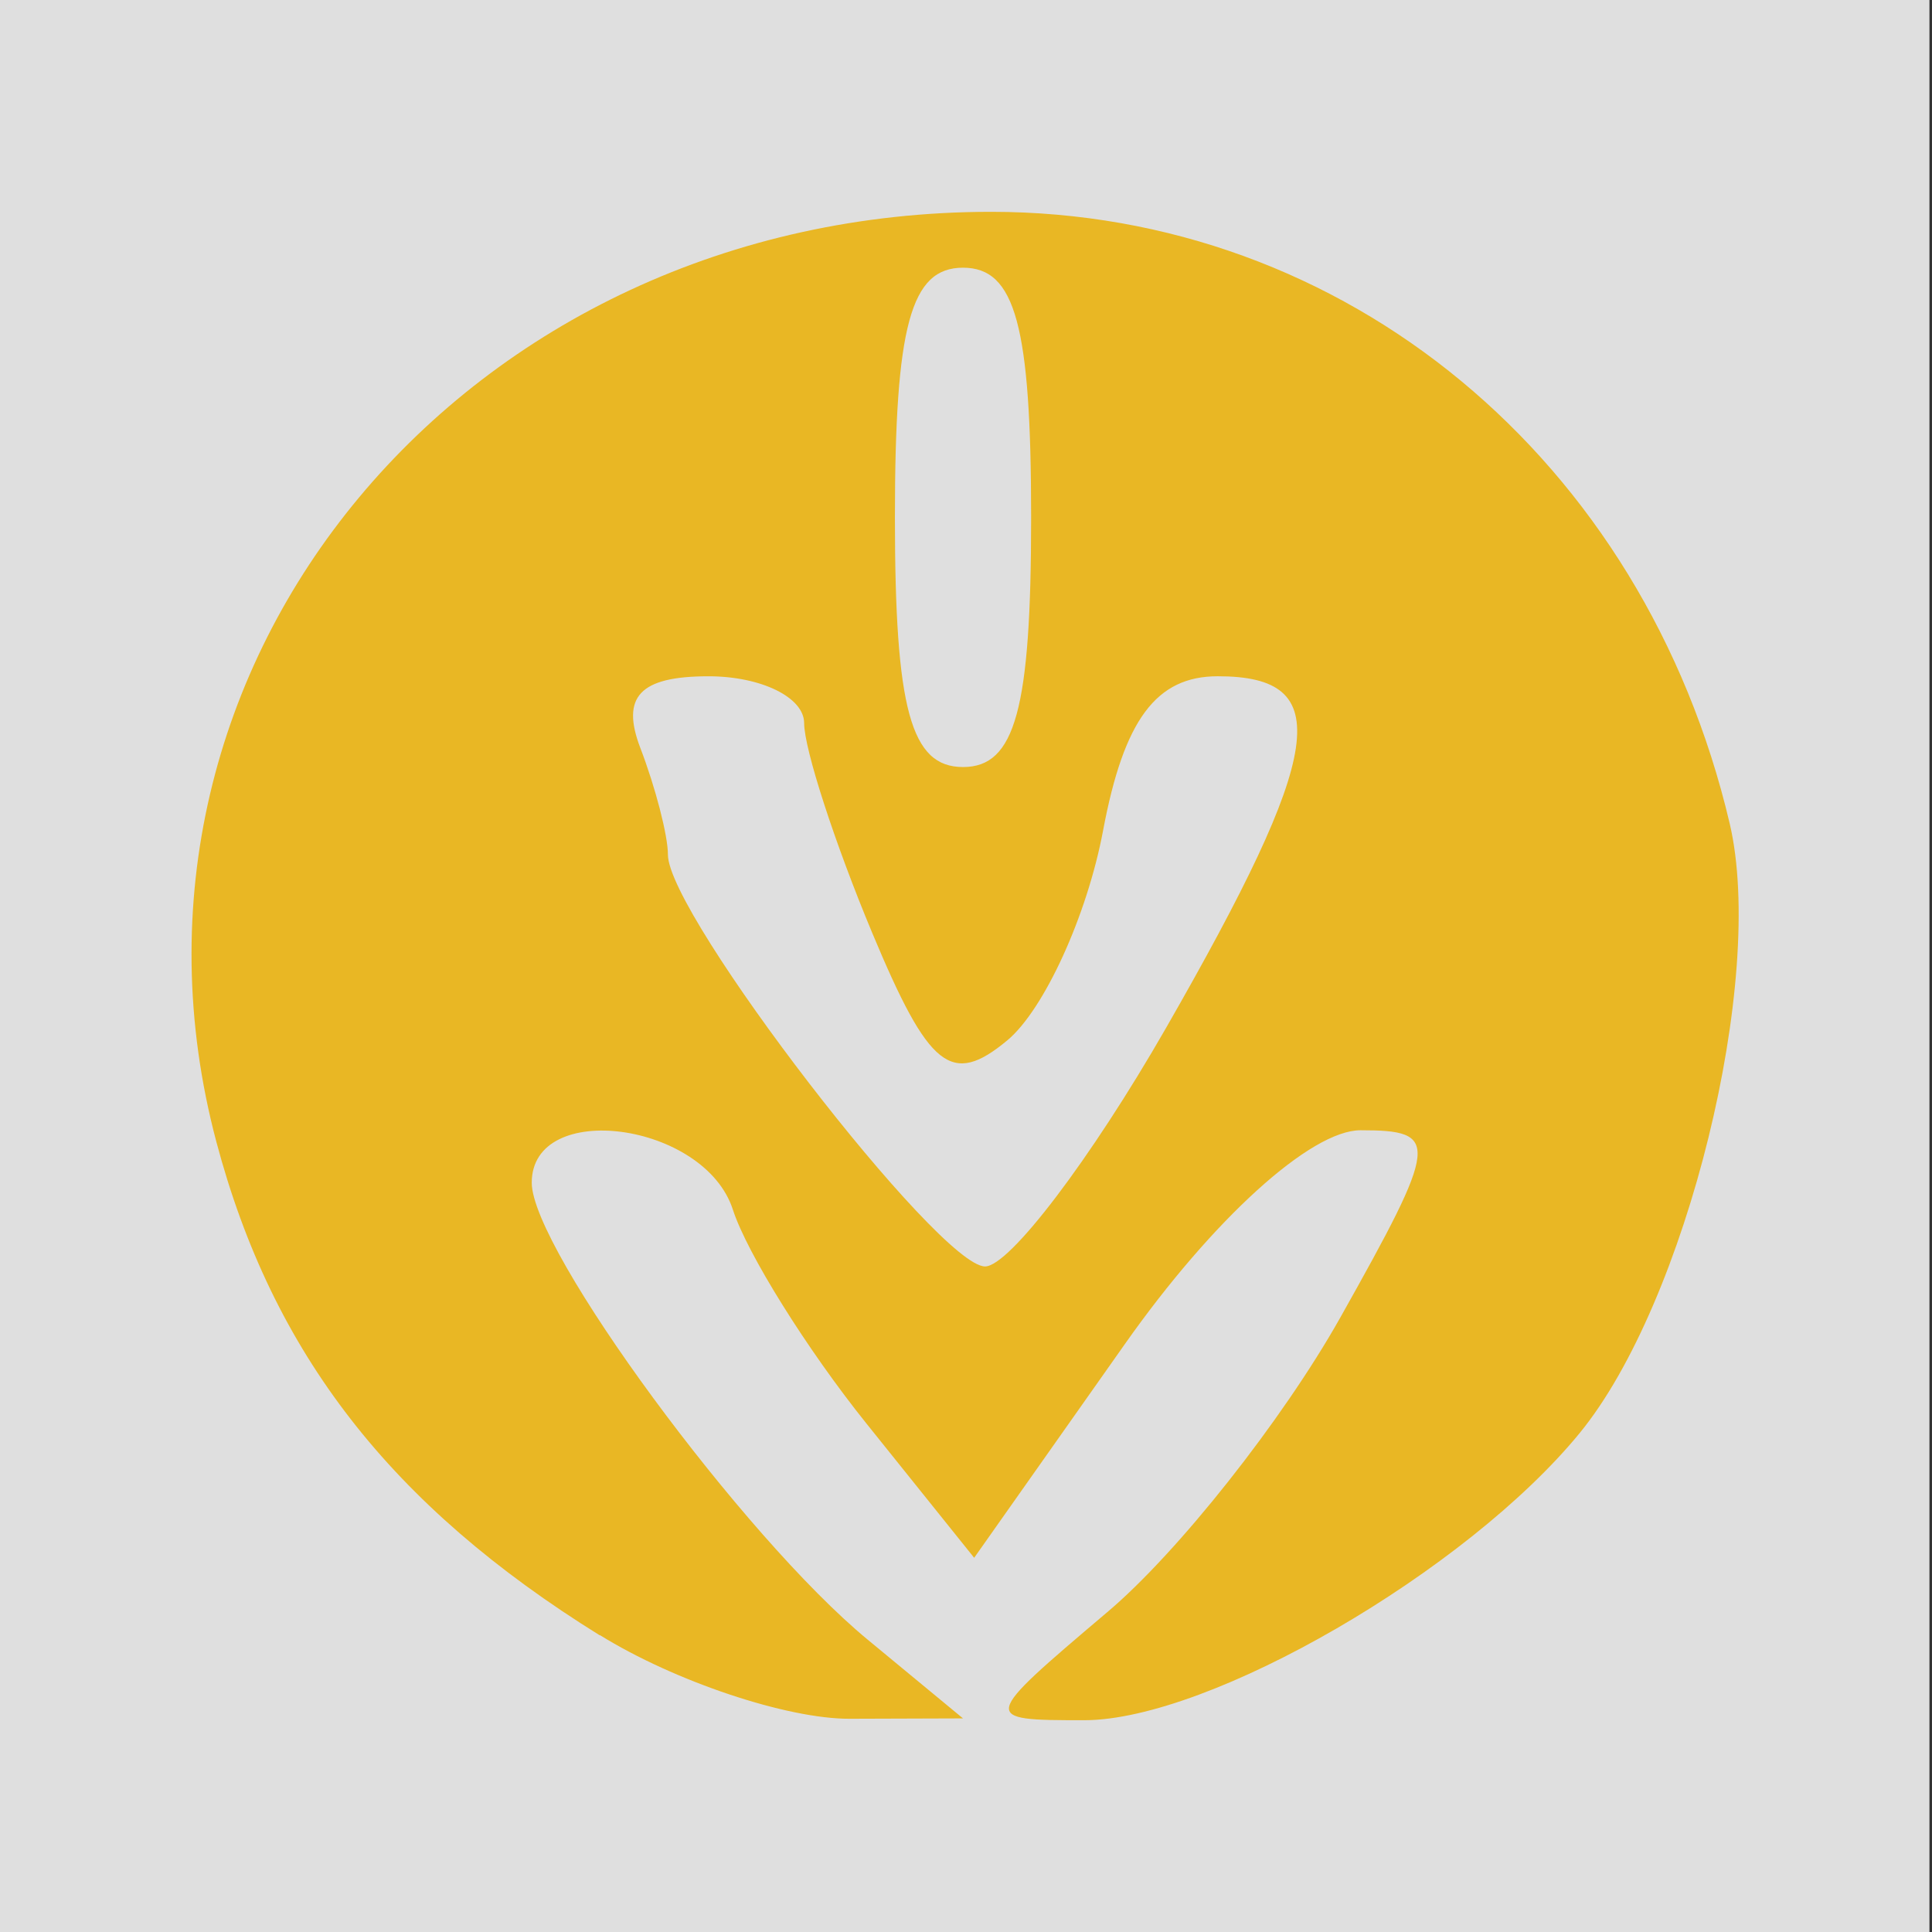 <?xml version="1.0" encoding="UTF-8" standalone="no"?>
<!-- Created with Inkscape (http://www.inkscape.org/) -->

<svg
   xmlns:dc="http://purl.org/dc/elements/1.1/"
   xmlns:cc="http://creativecommons.org/ns#"
   xmlns:rdf="http://www.w3.org/1999/02/22-rdf-syntax-ns#"
   xmlns:svg="http://www.w3.org/2000/svg"
   xmlns="http://www.w3.org/2000/svg"
   xmlns:sodipodi="http://sodipodi.sourceforge.net/DTD/sodipodi-0.dtd"
   xmlns:inkscape="http://www.inkscape.org/namespaces/inkscape"
   width="100"
   height="100"
   id="svg3063"
   version="1.1"
   inkscape:version="0.48.4 r9939"
   sodipodi:docname="ivv.svg">
  <rect width="100%" height="100%" fill="#333333" stroke="none"/>
  <defs
     id="defs3065" />
  <sodipodi:namedview
     id="base"
     pagecolor="#ffffff"
     bordercolor="#666666"
     borderopacity="1.0"
     inkscape:pageopacity="0.0"
     inkscape:pageshadow="2"
     inkscape:zoom="7.64"
     inkscape:cx="60"
     inkscape:cy="50"
     inkscape:document-units="px"
     inkscape:current-layer="layer1"
     showgrid="false"
     inkscape:window-width="1232"
     inkscape:window-height="939"
     inkscape:window-x="48"
     inkscape:window-y="21"
     inkscape:window-maximized="1"
     borderlayer="true"
     inkscape:showpageshadow="false" />
  <g
     inkscape:label="1. réteg"
     inkscape:groupmode="layer"
     id="layer1"
     transform="translate(0,-952.362)">
    <rect
       style="opacity:0.84;fill:#ffffff;fill-opacity:1;stroke:none"
       id="rect3071"
       width="100"
       height="100"
       x="-0.132"
       y="952.362" />
    <path
       style="fill:#e9b724;fill-opacity:1"
       d="m 31.048,1037.009 c -10.821,-6.719 -16.945,-14.602 -19.853,-25.56 -6.568,-24.748 12.911,-48.123 40.104,-48.123 18.341,0 33.788,12.791 38.228,31.654 1.893,8.043 -2.229,24.8 -7.762,31.555 -5.855,7.155 -19.141,14.857 -25.639,14.865 -5.393,0 -5.377,-0.029 1.175,-5.584 3.653,-3.072 9.089,-9.949 12.079,-15.269 5.105,-9.093 5.168,-9.683 1.04,-9.683 -2.57,0 -7.639,4.596 -12.197,11.067 l -7.8,11.062 -5.58,-6.954 c -3.069,-3.826 -6.178,-8.803 -6.909,-11.065 -1.465,-4.533 -10.411,-5.732 -10.411,-1.394 0,3.452 10.948,18.345 17.401,23.661 l 4.921,4.065 -5.874,0.019 c -3.231,0.01 -9.046,-1.927 -12.923,-4.332 z m 29.302,-31.434 c 8.234,-14.358 8.801,-18.21 2.681,-18.21 -3.187,0 -4.86,2.252 -5.936,7.987 -0.824,4.394 -3.057,9.282 -4.961,10.862 -2.886,2.395 -4.049,1.47 -6.987,-5.563 -1.939,-4.64 -3.525,-9.527 -3.525,-10.861 0,-1.333 -2.228,-2.424 -4.951,-2.424 -3.549,0 -4.547,1.052 -3.525,3.717 0.784,2.044 1.426,4.528 1.426,5.521 0,3.117 14.014,21.309 16.415,21.309 1.258,0 5.471,-5.553 9.362,-12.336 z m -6.979,-26.434 c 0,-9.921 -0.819,-12.923 -3.525,-12.923 -2.706,0 -3.525,3.002 -3.525,12.923 0,9.92 0.819,12.923 3.525,12.923 2.706,0 3.525,-3.002 3.525,-12.923 z"
       id="path4120"
       inkscape:connector-curvature="0" />
  </g>
</svg>
